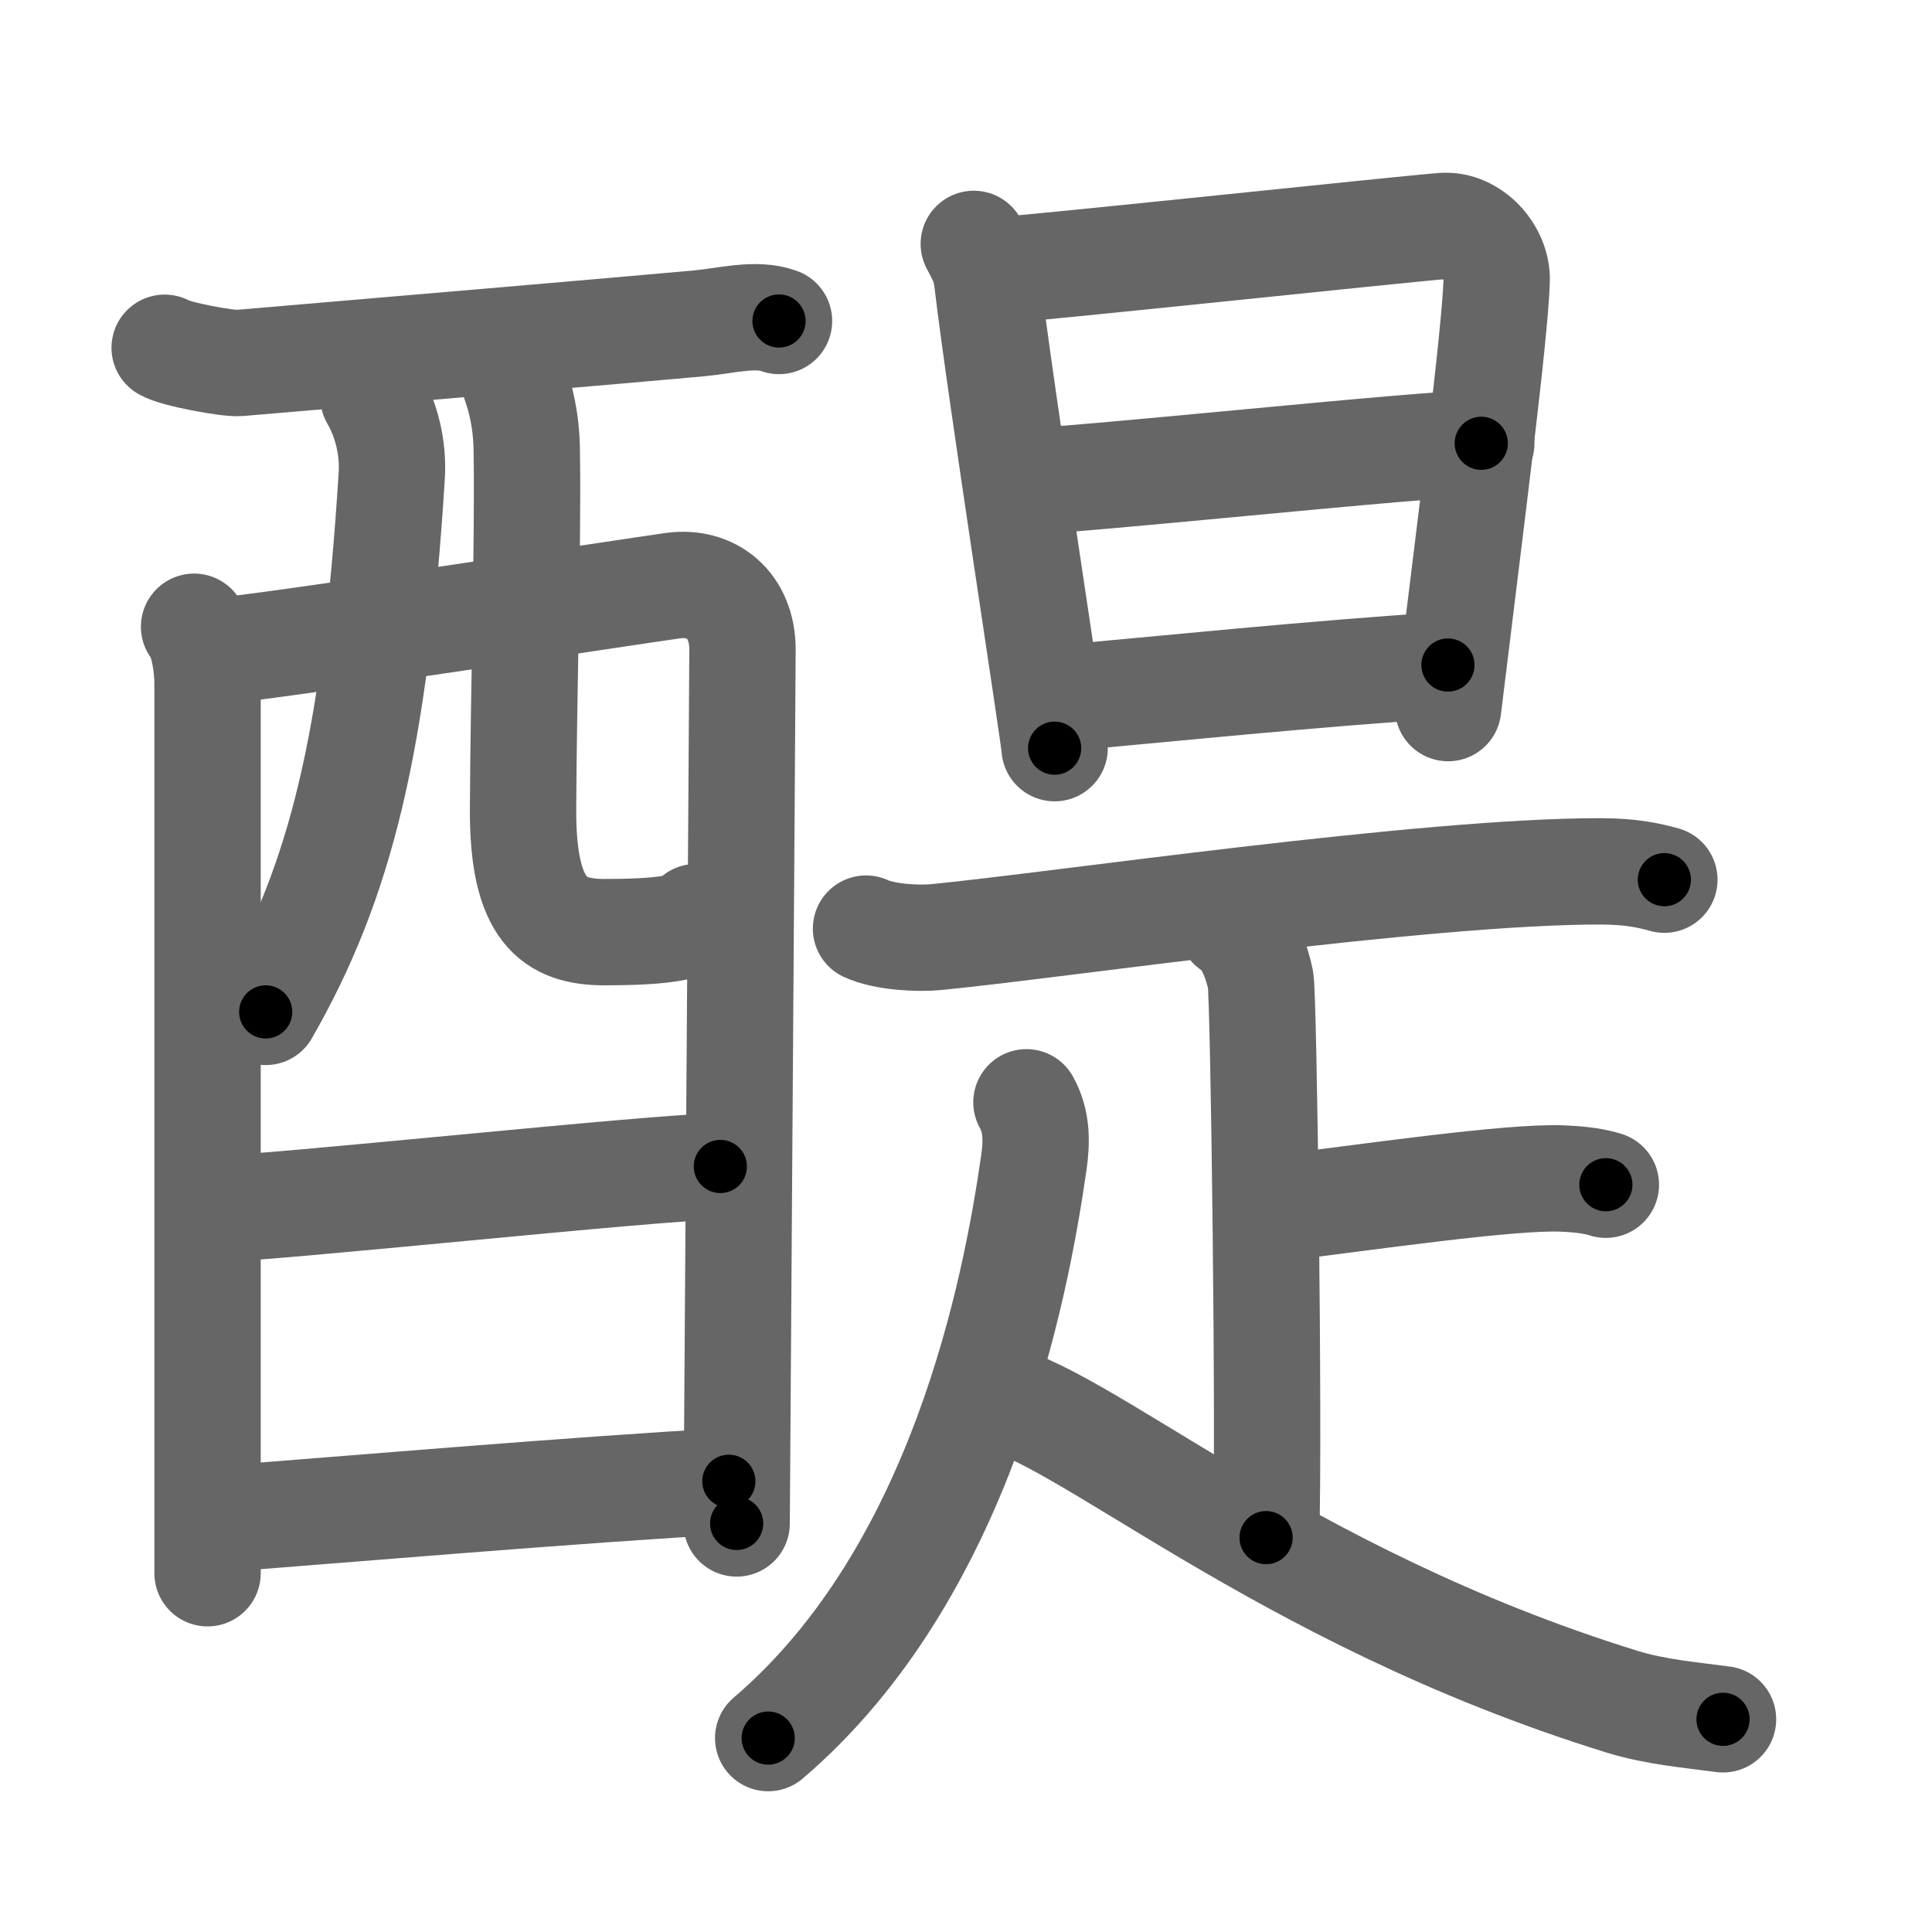 <svg xmlns="http://www.w3.org/2000/svg" width="109" height="109" viewBox="0 0 109 109" id="918d"><g fill="none" stroke="#666" stroke-width="6" stroke-linecap="round" stroke-linejoin="round"><g><g><g><path d="M9.29,19.62c0.6,0.37,3.59,0.91,4.2,0.86c6.27-0.53,23.33-1.99,25.98-2.24c1.5-0.14,3.19-0.61,4.48-0.13" /><path d="M10.95,35.36c0.55,0.67,0.76,2.29,0.76,3.19c0,0.89,0,45.71,0,50.21" /><path d="M12.05,36.75c2.27-0.11,23.87-3.43,25.93-3.71c2.14-0.29,3.91,1.08,3.91,3.61c0,1.42-0.33,48.63-0.33,49.3" /><path d="M21.07,22.41c0.7,1.19,1.14,2.82,1.03,4.46c-0.95,15.11-2.91,22.9-7.11,30.22" /><path d="M28.97,21.34c0.41,1.1,0.73,2.4,0.75,4.1c0.08,5.39-0.18,13.52-0.21,20.18c-0.03,5.78,1.75,6.97,4.6,6.97c2.88,0,4.88-0.2,5.16-0.85" /></g><g><path d="M11.96,68.21c3.08,0,25.2-2.4,28.68-2.4" /></g><g><path d="M11.81,85.75c6.27-0.48,21.5-1.77,29.31-2.18" /></g></g><g><g><path d="M54.94,13.76c0.38,0.74,0.64,1.12,0.76,2.09c0.71,6.06,3.8,25.87,3.8,26.36" /><path d="M56.32,15.25c2.13-0.12,23.15-2.36,25.09-2.5c1.62-0.12,3.09,1.51,3.03,3.09c-0.11,3.22-1.45,13.53-2.74,24.11" /><path d="M57.38,27.18c2.88,0,22.93-2.17,26.19-2.17" /><path d="M59.61,39.42c5.87-0.53,14.77-1.44,22.08-1.9" /></g><g><path d="M48.86,52.39c1.03,0.48,2.92,0.58,3.95,0.48c6.74-0.65,27.51-3.72,37.48-3.71c1.72,0,2.75,0.23,3.61,0.47" /><g><path d="M69.46,52.25c0.92,0.47,1.48,2.1,1.66,3.04c0.18,0.93,0.5,25.62,0.31,31.46" /><path d="M71.43,68.25c5.83-0.72,13.82-1.89,16.74-1.76c1.16,0.05,1.85,0.17,2.43,0.35" /></g><g><path d="M57.91,62.19c0.59,1.06,0.59,2.18,0.42,3.39c-1.03,7.16-4.07,23.16-14.99,32.48" /><path d="M55.77,78.74C60.77,79.47,72.12,90,91.49,96c1.94,0.6,3.88,0.75,5.72,1" /></g></g></g></g></g><g fill="none" stroke="#000" stroke-width="3" stroke-linecap="round" stroke-linejoin="round"><path d="M9.29,19.62c0.6,0.37,3.59,0.91,4.2,0.86c6.27-0.53,23.33-1.99,25.98-2.24c1.5-0.14,3.19-0.61,4.48-0.13" stroke-dasharray="34.91" stroke-dashoffset="34.91"><animate attributeName="stroke-dashoffset" values="34.91;34.91;0" dur="0.349s" fill="freeze" begin="0s;918d.click" /></path><path d="M10.95,35.36c0.55,0.67,0.76,2.29,0.76,3.19c0,0.89,0,45.71,0,50.21" stroke-dasharray="53.537" stroke-dashoffset="53.537"><animate attributeName="stroke-dashoffset" values="53.537" fill="freeze" begin="918d.click" /><animate attributeName="stroke-dashoffset" values="53.537;53.537;0" keyTimes="0;0.395;1" dur="0.884s" fill="freeze" begin="0s;918d.click" /></path><path d="M12.05,36.75c2.27-0.11,23.87-3.43,25.93-3.71c2.14-0.29,3.91,1.08,3.91,3.61c0,1.42-0.33,48.63-0.33,49.3" stroke-dasharray="81.628" stroke-dashoffset="81.628"><animate attributeName="stroke-dashoffset" values="81.628" fill="freeze" begin="918d.click" /><animate attributeName="stroke-dashoffset" values="81.628;81.628;0" keyTimes="0;0.59;1" dur="1.498s" fill="freeze" begin="0s;918d.click" /></path><path d="M21.07,22.41c0.7,1.19,1.14,2.82,1.03,4.46c-0.95,15.11-2.91,22.9-7.11,30.22" stroke-dasharray="35.985" stroke-dashoffset="35.985"><animate attributeName="stroke-dashoffset" values="35.985" fill="freeze" begin="918d.click" /><animate attributeName="stroke-dashoffset" values="35.985;35.985;0" keyTimes="0;0.806;1" dur="1.858s" fill="freeze" begin="0s;918d.click" /></path><path d="M28.97,21.34c0.41,1.1,0.73,2.4,0.75,4.1c0.08,5.39-0.18,13.52-0.21,20.18c-0.03,5.78,1.75,6.97,4.6,6.97c2.88,0,4.88-0.2,5.16-0.85" stroke-dasharray="39.379" stroke-dashoffset="39.379"><animate attributeName="stroke-dashoffset" values="39.379" fill="freeze" begin="918d.click" /><animate attributeName="stroke-dashoffset" values="39.379;39.379;0" keyTimes="0;0.825;1" dur="2.252s" fill="freeze" begin="0s;918d.click" /></path><path d="M11.96,68.21c3.08,0,25.2-2.4,28.68-2.4" stroke-dasharray="28.785" stroke-dashoffset="28.785"><animate attributeName="stroke-dashoffset" values="28.785" fill="freeze" begin="918d.click" /><animate attributeName="stroke-dashoffset" values="28.785;28.785;0" keyTimes="0;0.887;1" dur="2.54s" fill="freeze" begin="0s;918d.click" /></path><path d="M11.81,85.75c6.27-0.48,21.5-1.77,29.31-2.18" stroke-dasharray="29.393" stroke-dashoffset="29.393"><animate attributeName="stroke-dashoffset" values="29.393" fill="freeze" begin="918d.click" /><animate attributeName="stroke-dashoffset" values="29.393;29.393;0" keyTimes="0;0.896;1" dur="2.834s" fill="freeze" begin="0s;918d.click" /></path><path d="M54.94,13.76c0.38,0.74,0.64,1.12,0.76,2.09c0.71,6.06,3.8,25.87,3.8,26.36" stroke-dasharray="28.875" stroke-dashoffset="28.875"><animate attributeName="stroke-dashoffset" values="28.875" fill="freeze" begin="918d.click" /><animate attributeName="stroke-dashoffset" values="28.875;28.875;0" keyTimes="0;0.907;1" dur="3.123s" fill="freeze" begin="0s;918d.click" /></path><path d="M56.32,15.25c2.13-0.12,23.15-2.36,25.09-2.5c1.62-0.12,3.09,1.51,3.03,3.09c-0.11,3.22-1.45,13.53-2.74,24.11" stroke-dasharray="54.308" stroke-dashoffset="54.308"><animate attributeName="stroke-dashoffset" values="54.308" fill="freeze" begin="918d.click" /><animate attributeName="stroke-dashoffset" values="54.308;54.308;0" keyTimes="0;0.852;1" dur="3.666s" fill="freeze" begin="0s;918d.click" /></path><path d="M57.38,27.18c2.88,0,22.93-2.17,26.19-2.17" stroke-dasharray="26.284" stroke-dashoffset="26.284"><animate attributeName="stroke-dashoffset" values="26.284" fill="freeze" begin="918d.click" /><animate attributeName="stroke-dashoffset" values="26.284;26.284;0" keyTimes="0;0.933;1" dur="3.929s" fill="freeze" begin="0s;918d.click" /></path><path d="M59.61,39.42c5.87-0.53,14.77-1.44,22.08-1.9" stroke-dasharray="22.163" stroke-dashoffset="22.163"><animate attributeName="stroke-dashoffset" values="22.163" fill="freeze" begin="918d.click" /><animate attributeName="stroke-dashoffset" values="22.163;22.163;0" keyTimes="0;0.947;1" dur="4.151s" fill="freeze" begin="0s;918d.click" /></path><path d="M48.86,52.39c1.03,0.48,2.92,0.58,3.95,0.48c6.74-0.65,27.51-3.72,37.48-3.71c1.72,0,2.75,0.23,3.61,0.47" stroke-dasharray="45.348" stroke-dashoffset="45.348"><animate attributeName="stroke-dashoffset" values="45.348" fill="freeze" begin="918d.click" /><animate attributeName="stroke-dashoffset" values="45.348;45.348;0" keyTimes="0;0.902;1" dur="4.604s" fill="freeze" begin="0s;918d.click" /></path><path d="M69.46,52.25c0.92,0.47,1.48,2.1,1.66,3.04c0.18,0.93,0.5,25.62,0.31,31.46" stroke-dasharray="35.025" stroke-dashoffset="35.025"><animate attributeName="stroke-dashoffset" values="35.025" fill="freeze" begin="918d.click" /><animate attributeName="stroke-dashoffset" values="35.025;35.025;0" keyTimes="0;0.929;1" dur="4.954s" fill="freeze" begin="0s;918d.click" /></path><path d="M71.43,68.25c5.83-0.72,13.82-1.89,16.74-1.76c1.16,0.05,1.85,0.17,2.43,0.35" stroke-dasharray="19.306" stroke-dashoffset="19.306"><animate attributeName="stroke-dashoffset" values="19.306" fill="freeze" begin="918d.click" /><animate attributeName="stroke-dashoffset" values="19.306;19.306;0" keyTimes="0;0.963;1" dur="5.147s" fill="freeze" begin="0s;918d.click" /></path><path d="M57.91,62.19c0.59,1.06,0.59,2.18,0.42,3.39c-1.03,7.16-4.07,23.16-14.99,32.48" stroke-dasharray="40.023" stroke-dashoffset="40.023"><animate attributeName="stroke-dashoffset" values="40.023" fill="freeze" begin="918d.click" /><animate attributeName="stroke-dashoffset" values="40.023;40.023;0" keyTimes="0;0.928;1" dur="5.547s" fill="freeze" begin="0s;918d.click" /></path><path d="M55.77,78.74C60.77,79.47,72.12,90,91.49,96c1.94,0.6,3.88,0.75,5.72,1" stroke-dasharray="45.621" stroke-dashoffset="45.621"><animate attributeName="stroke-dashoffset" values="45.621" fill="freeze" begin="918d.click" /><animate attributeName="stroke-dashoffset" values="45.621;45.621;0" keyTimes="0;0.924;1" dur="6.003s" fill="freeze" begin="0s;918d.click" /></path></g></svg>